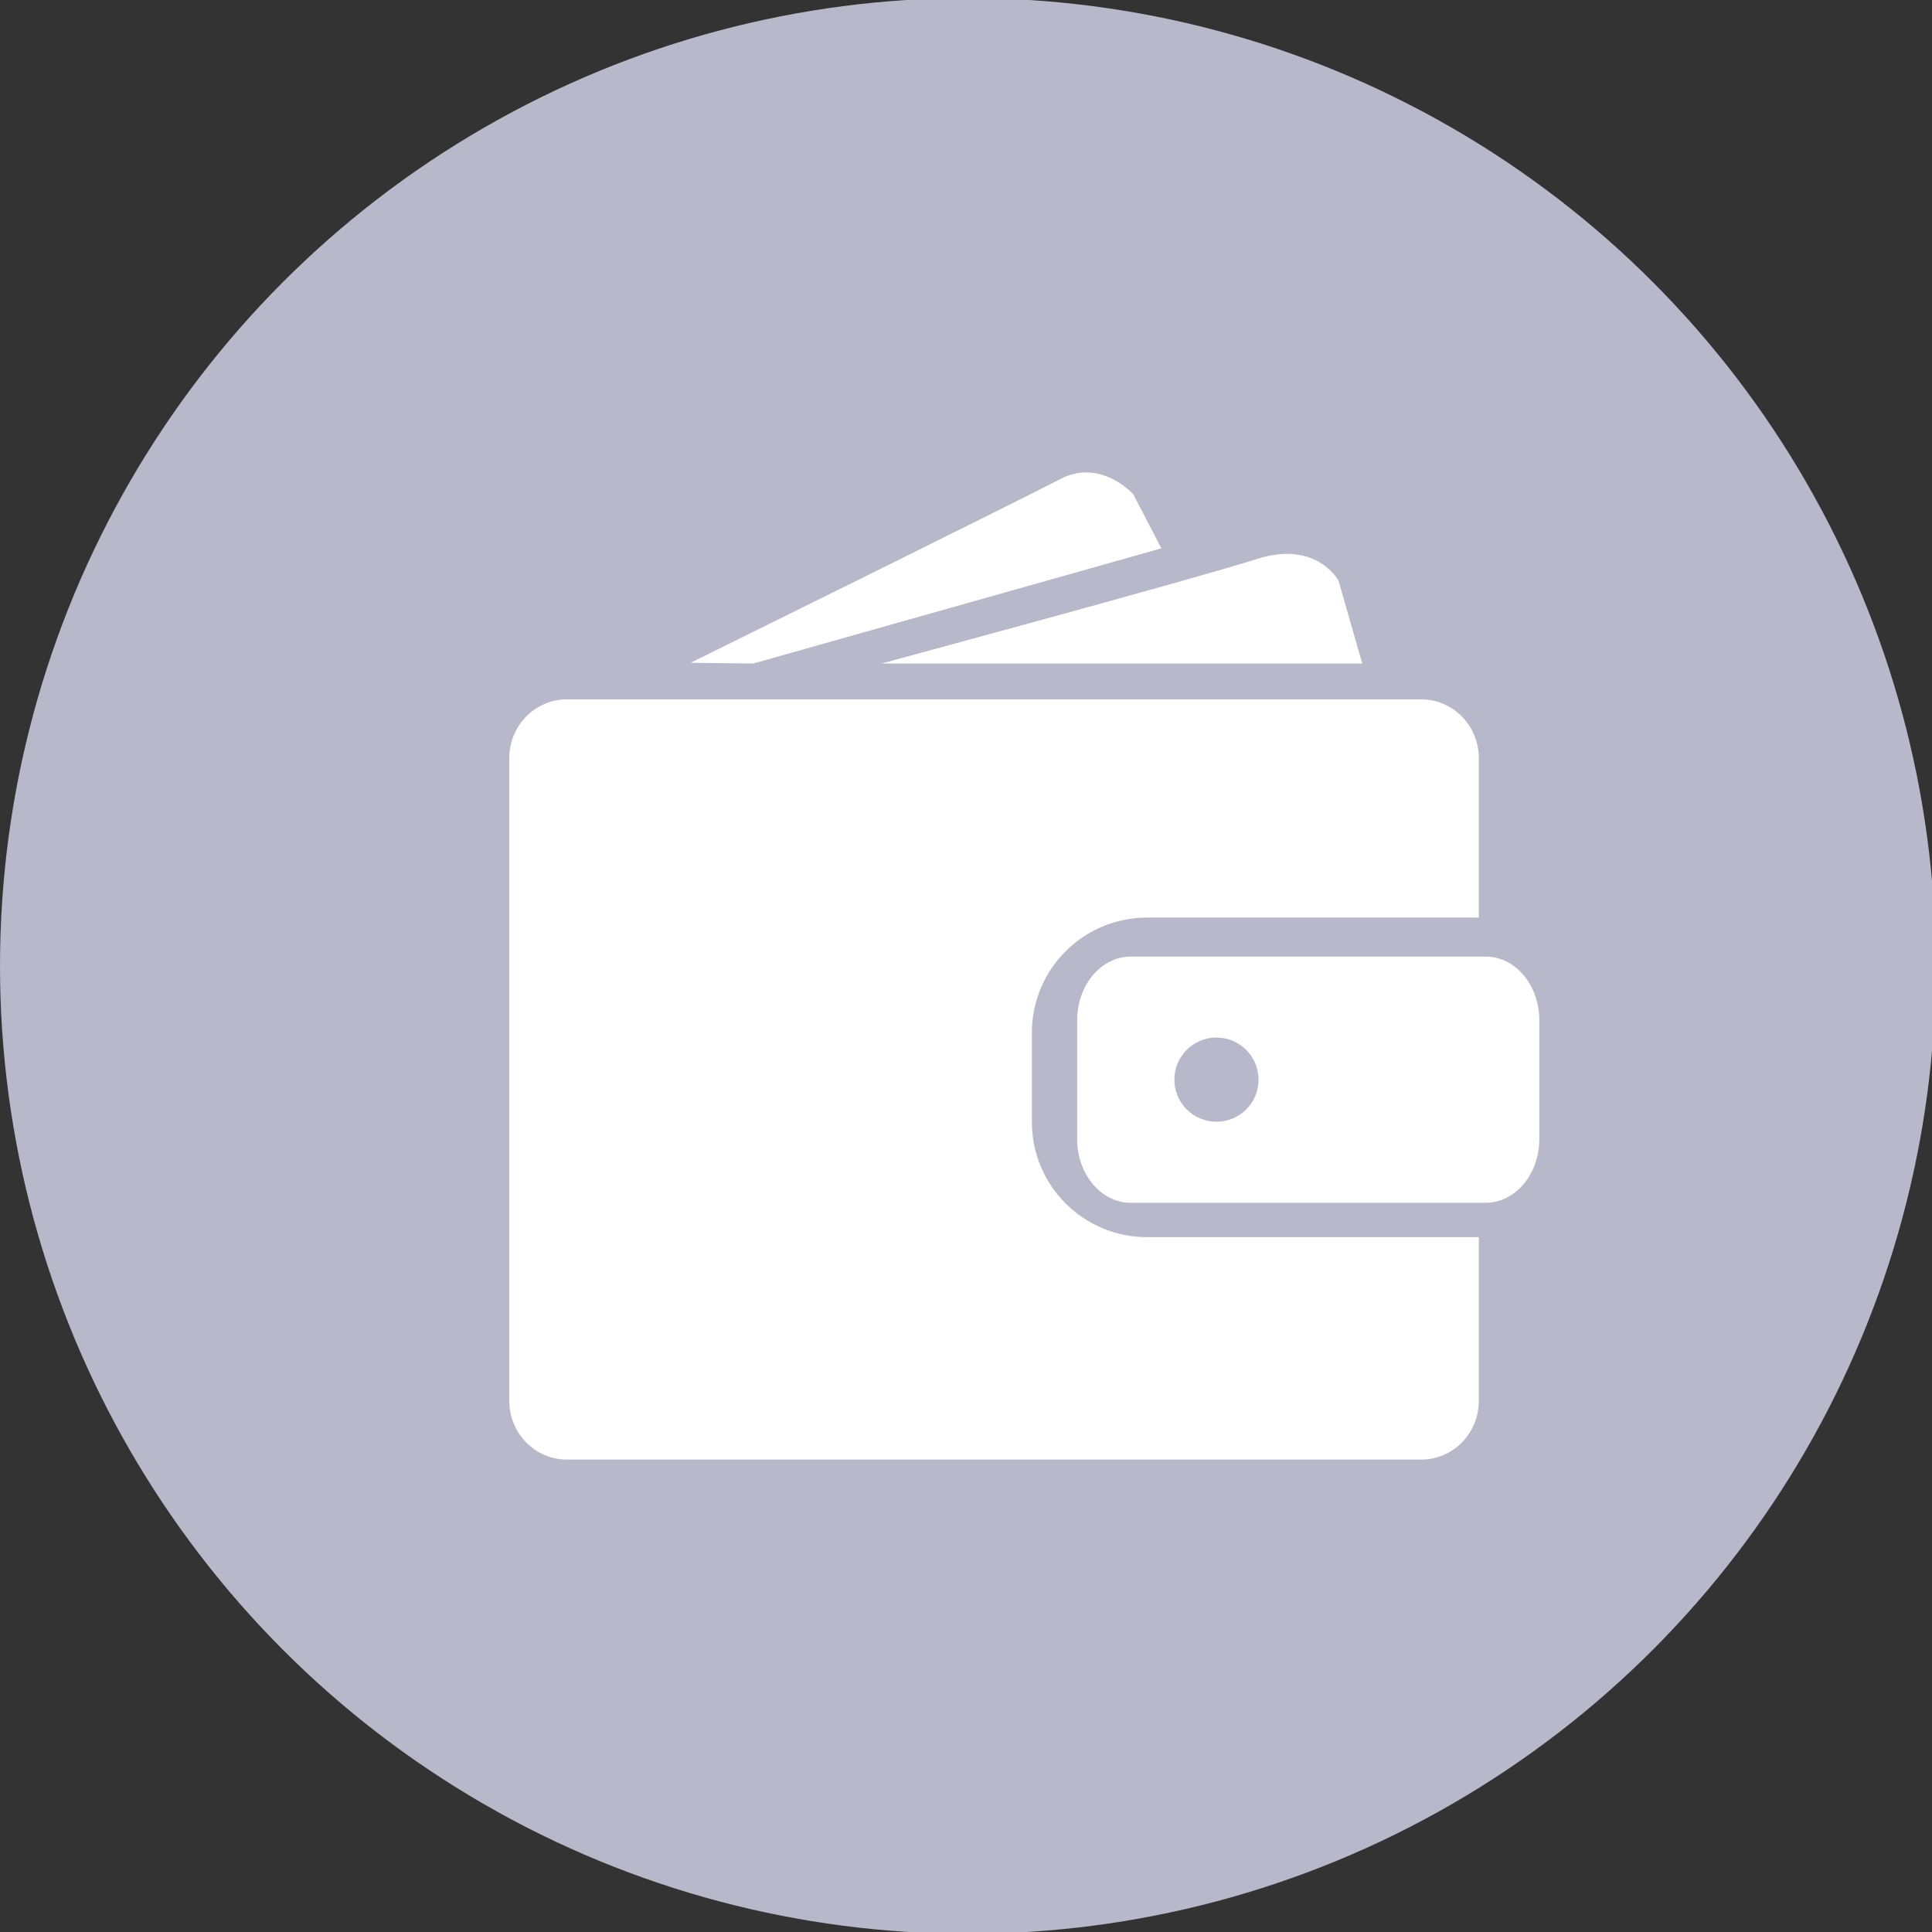 <?xml version="1.0" encoding="utf-8"?>
<!-- Generator: Adobe Illustrator 16.0.0, SVG Export Plug-In . SVG Version: 6.00 Build 0)  -->
<!DOCTYPE svg PUBLIC "-//W3C//DTD SVG 1.1//EN" "http://www.w3.org/Graphics/SVG/1.1/DTD/svg11.dtd">
<svg version="1.1" id="图层_1" xmlns="http://www.w3.org/2000/svg" xmlns:xlink="http://www.w3.org/1999/xlink" x="0px" y="0px"
	 width="32px" height="32px" viewBox="0 0 32 32" enable-background="new 0 0 32 32" xml:space="preserve">
<rect x="0" y="0" width="32" height="32" fill="#333333" stroke="none"/>
<circle fill="#B7B8CA" cx="16.031" cy="15.999" r="16.031"/>
<g>
	<path fill="#FFFFFF" d="M17.091,18.584v-1.479c0-1.054,0.854-1.907,1.907-1.907h5.496v-2.64c0-0.538-0.426-0.974-0.952-0.974H9.387
		c-0.526,0-0.952,0.436-0.952,0.974v10.643c0,0.538,0.426,0.974,0.952,0.974h14.155c0.526,0,0.952-0.436,0.952-0.974v-2.71h-5.496
		C17.945,20.491,17.091,19.637,17.091,18.584z"/>
	<path fill="#FFFFFF" d="M24.608,15.844h-5.88c-0.489,0-0.887,0.472-0.887,1.056v1.966c0,0.583,0.397,1.056,0.887,1.056h5.88
		c0.49,0,0.888-0.473,0.888-1.056v-1.966C25.496,16.315,25.099,15.844,24.608,15.844z M20.148,18.579
		c-0.385,0-0.697-0.312-0.697-0.697c0-0.385,0.313-0.697,0.697-0.697c0.386,0,0.697,0.313,0.697,0.697
		C20.846,18.268,20.534,18.579,20.148,18.579z"/>
	<path fill="#FFFFFF" d="M22.563,10.989L22.17,9.618c0,0-0.358-0.679-1.36-0.357s-6.211,1.729-6.211,1.729H22.563z"/>
	<path fill="#FFFFFF" d="M19.236,9.082l-0.465-0.894c0,0-0.536-0.608-1.216-0.25c-0.68,0.357-6.117,3.04-6.117,3.04l1.038,0.012
		L19.236,9.082z"/>
</g>
</svg>
